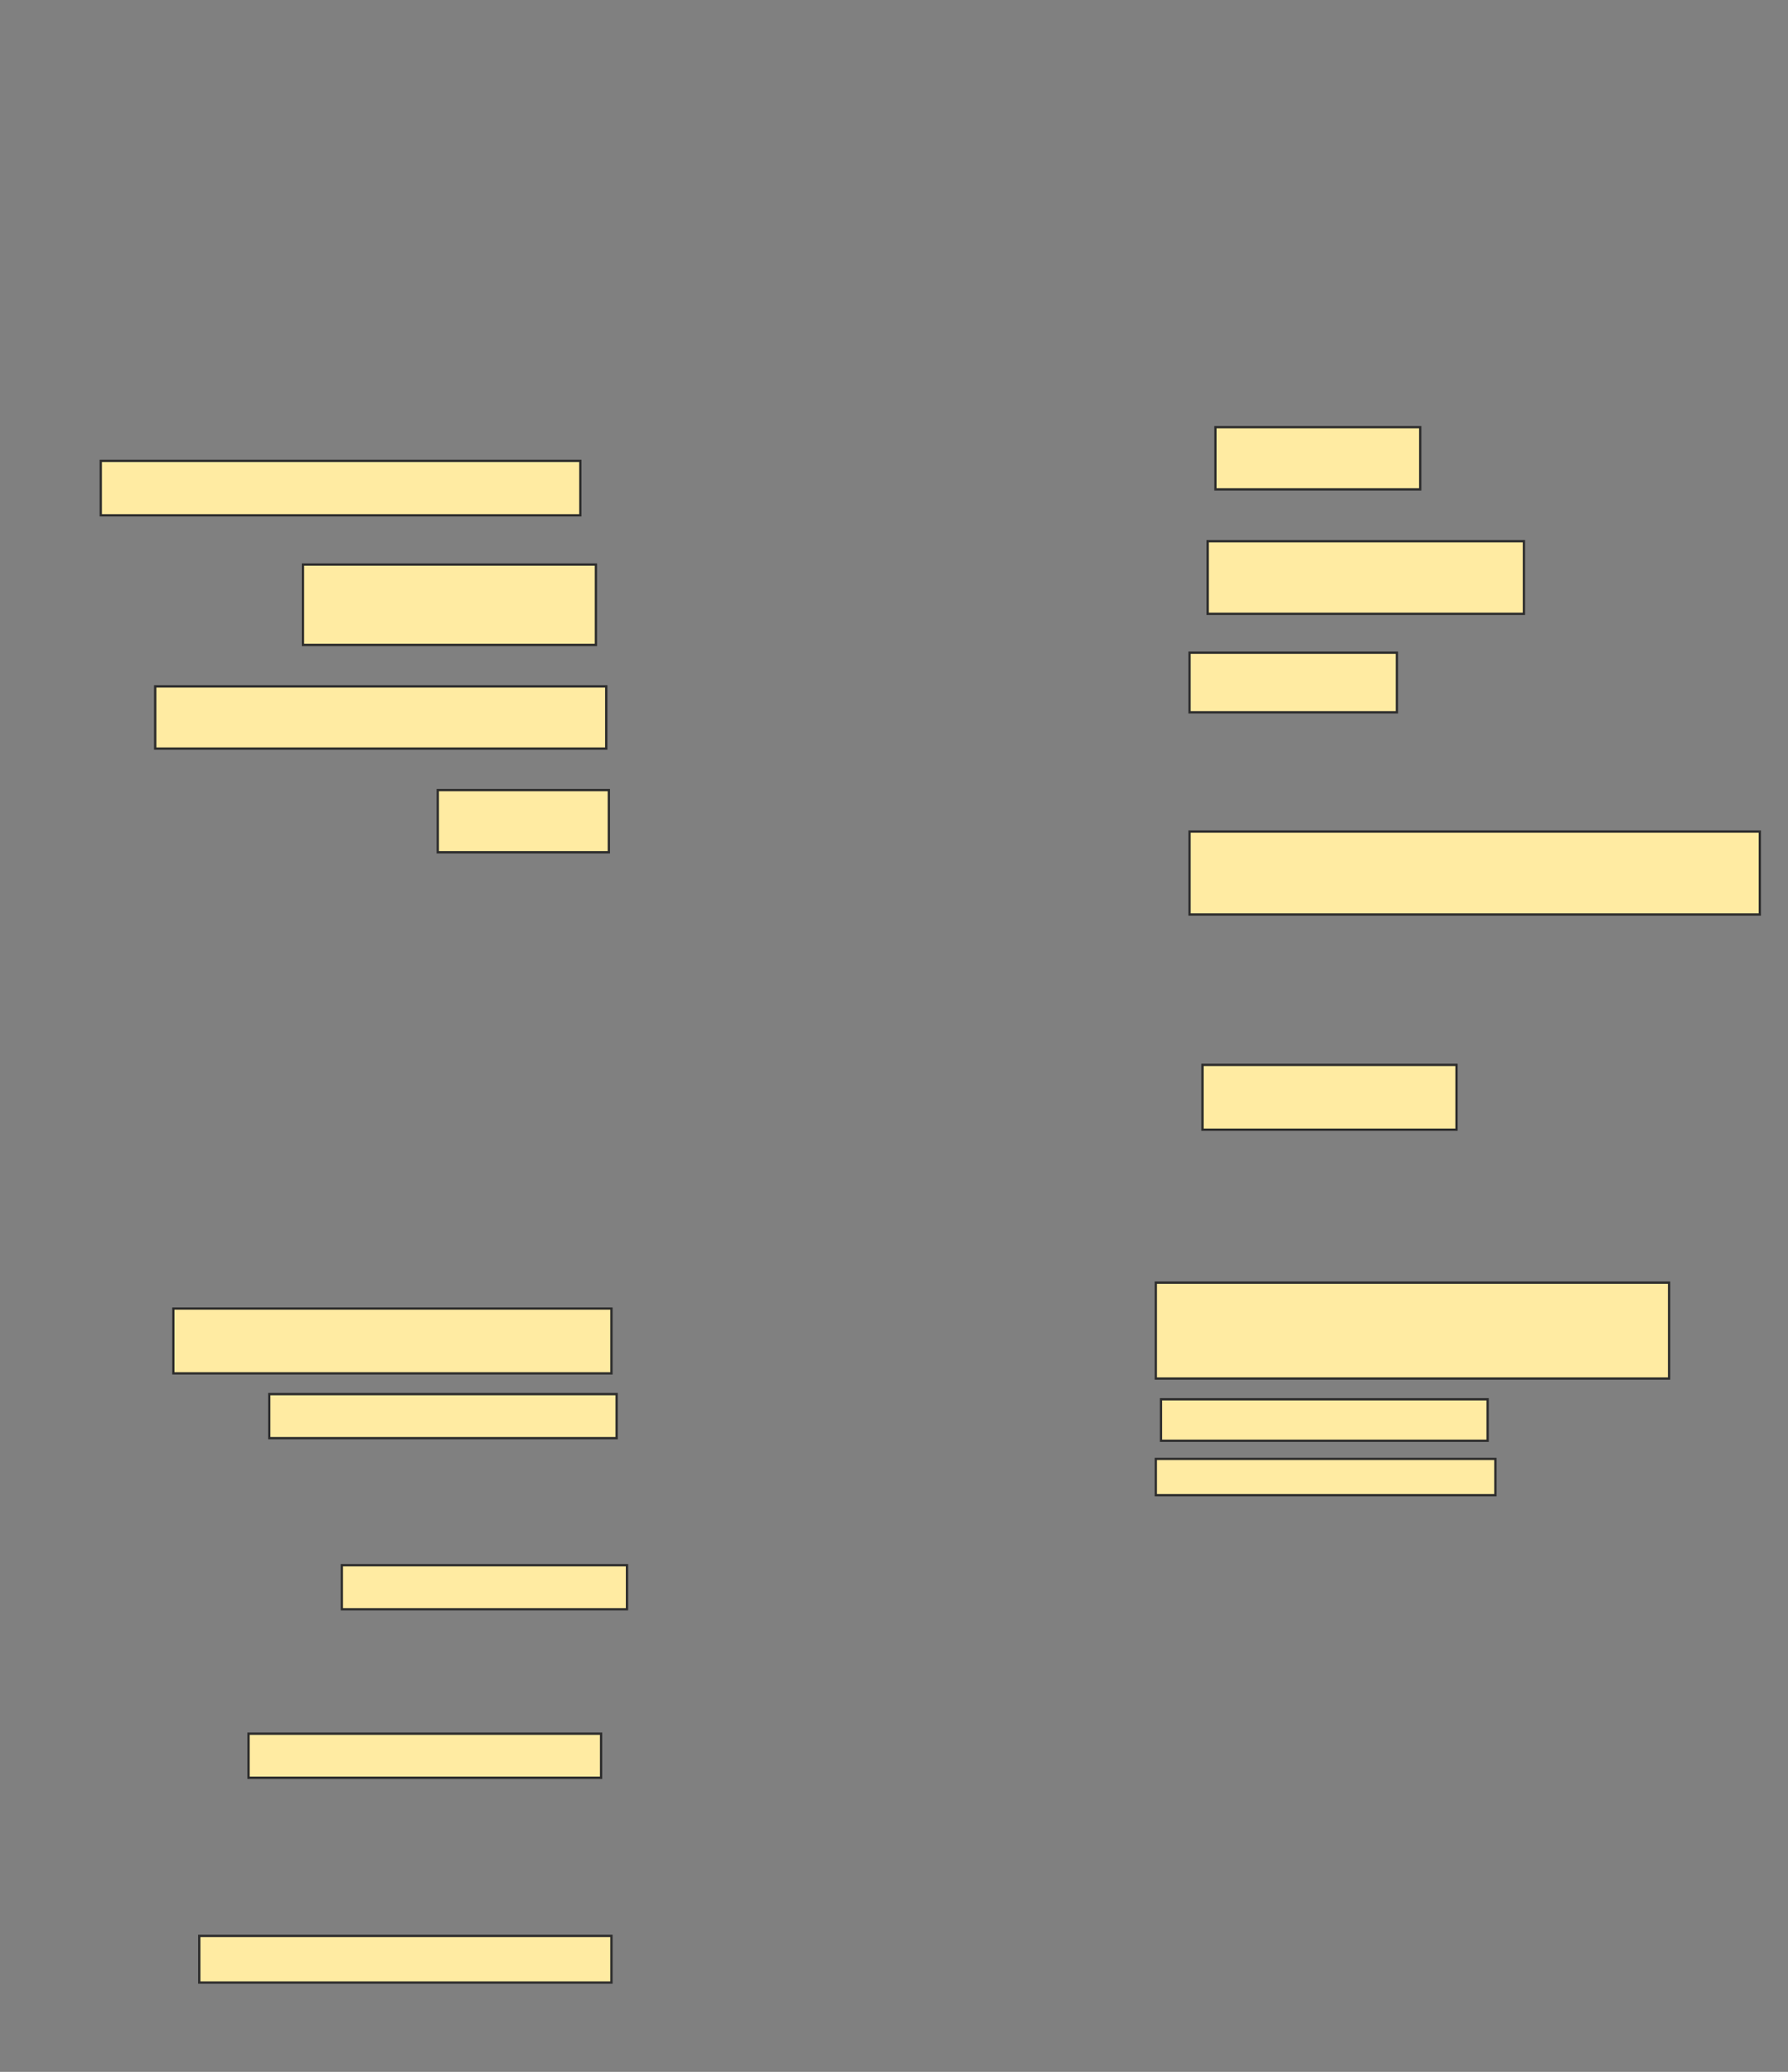 <svg xmlns="http://www.w3.org/2000/svg" width="775" height="898">
 <rect width="100%" height="100%" fill="#808080" stroke="none"/>
 <!-- Created with Image Occlusion Enhanced -->
 <g>
  <title>Labels</title>
 </g>
 <g>
  <title>Masks</title>
  <rect id="b76630157ddc4a9d8a43ce5d1c8370cc-ao-1" height="23.596" width="207.865" y="199.753" x="43.68" stroke="#2D2D2D" fill="#FFEBA2"/>
  <rect id="b76630157ddc4a9d8a43ce5d1c8370cc-ao-2" height="26.966" width="88.764" y="185.146" x="526.826" stroke="#2D2D2D" fill="#FFEBA2"/>
  <rect id="b76630157ddc4a9d8a43ce5d1c8370cc-ao-3" height="31.461" width="137.079" y="234.584" x="523.455" stroke="#2D2D2D" fill="#FFEBA2"/>
  <rect id="b76630157ddc4a9d8a43ce5d1c8370cc-ao-4" height="34.831" width="126.966" y="244.697" x="131.32" stroke="#2D2D2D" fill="#FFEBA2"/>
  <rect id="b76630157ddc4a9d8a43ce5d1c8370cc-ao-5" height="25.843" width="89.888" y="282.899" x="515.59" stroke="#2D2D2D" fill="#FFEBA2"/>
  <rect id="b76630157ddc4a9d8a43ce5d1c8370cc-ao-6" height="26.966" width="195.506" y="297.506" x="67.275" stroke="#2D2D2D" fill="#FFEBA2"/>
  <rect id="b76630157ddc4a9d8a43ce5d1c8370cc-ao-7" height="26.966" width="74.157" y="342.449" x="189.747" stroke="#2D2D2D" fill="#FFEBA2"/>
  
  <rect id="b76630157ddc4a9d8a43ce5d1c8370cc-ao-9" height="35.955" width="247.191" y="360.427" x="515.59" stroke="#2D2D2D" fill="#FFEBA2"/>
  <rect id="b76630157ddc4a9d8a43ce5d1c8370cc-ao-10" height="28.09" width="110.112" y="461.551" x="521.208" stroke="#2D2D2D" fill="#FFEBA2"/>
  <rect id="b76630157ddc4a9d8a43ce5d1c8370cc-ao-11" height="28.09" width="189.888" y="567.169" x="75.14" stroke="#2D2D2D" fill="#FFEBA2"/>
  <rect id="b76630157ddc4a9d8a43ce5d1c8370cc-ao-12" height="19.101" width="150.562" y="604.247" x="116.713" stroke="#2D2D2D" fill="#FFEBA2"/>
  <rect id="b76630157ddc4a9d8a43ce5d1c8370cc-ao-13" height="19.101" width="123.596" y="678.405" x="148.174" stroke="#2D2D2D" fill="#FFEBA2"/>
  <rect id="b76630157ddc4a9d8a43ce5d1c8370cc-ao-14" height="19.101" width="152.809" y="751.438" x="107.725" stroke="#2D2D2D" fill="#FFEBA2"/>
  <rect id="b76630157ddc4a9d8a43ce5d1c8370cc-ao-15" height="20.225" width="178.652" y="839.079" x="86.376" stroke="#2D2D2D" fill="#FFEBA2"/>
  <rect id="b76630157ddc4a9d8a43ce5d1c8370cc-ao-16" height="41.573" width="222.472" y="555.933" x="500.983" stroke="#2D2D2D" fill="#FFEBA2"/>
  <rect id="b76630157ddc4a9d8a43ce5d1c8370cc-ao-17" height="17.978" width="141.573" y="606.494" x="503.23" stroke="#2D2D2D" fill="#FFEBA2"/>
  <rect id="b76630157ddc4a9d8a43ce5d1c8370cc-ao-18" height="15.73" width="147.191" y="632.337" x="500.983" stroke="#2D2D2D" fill="#FFEBA2"/>
 </g>
</svg>